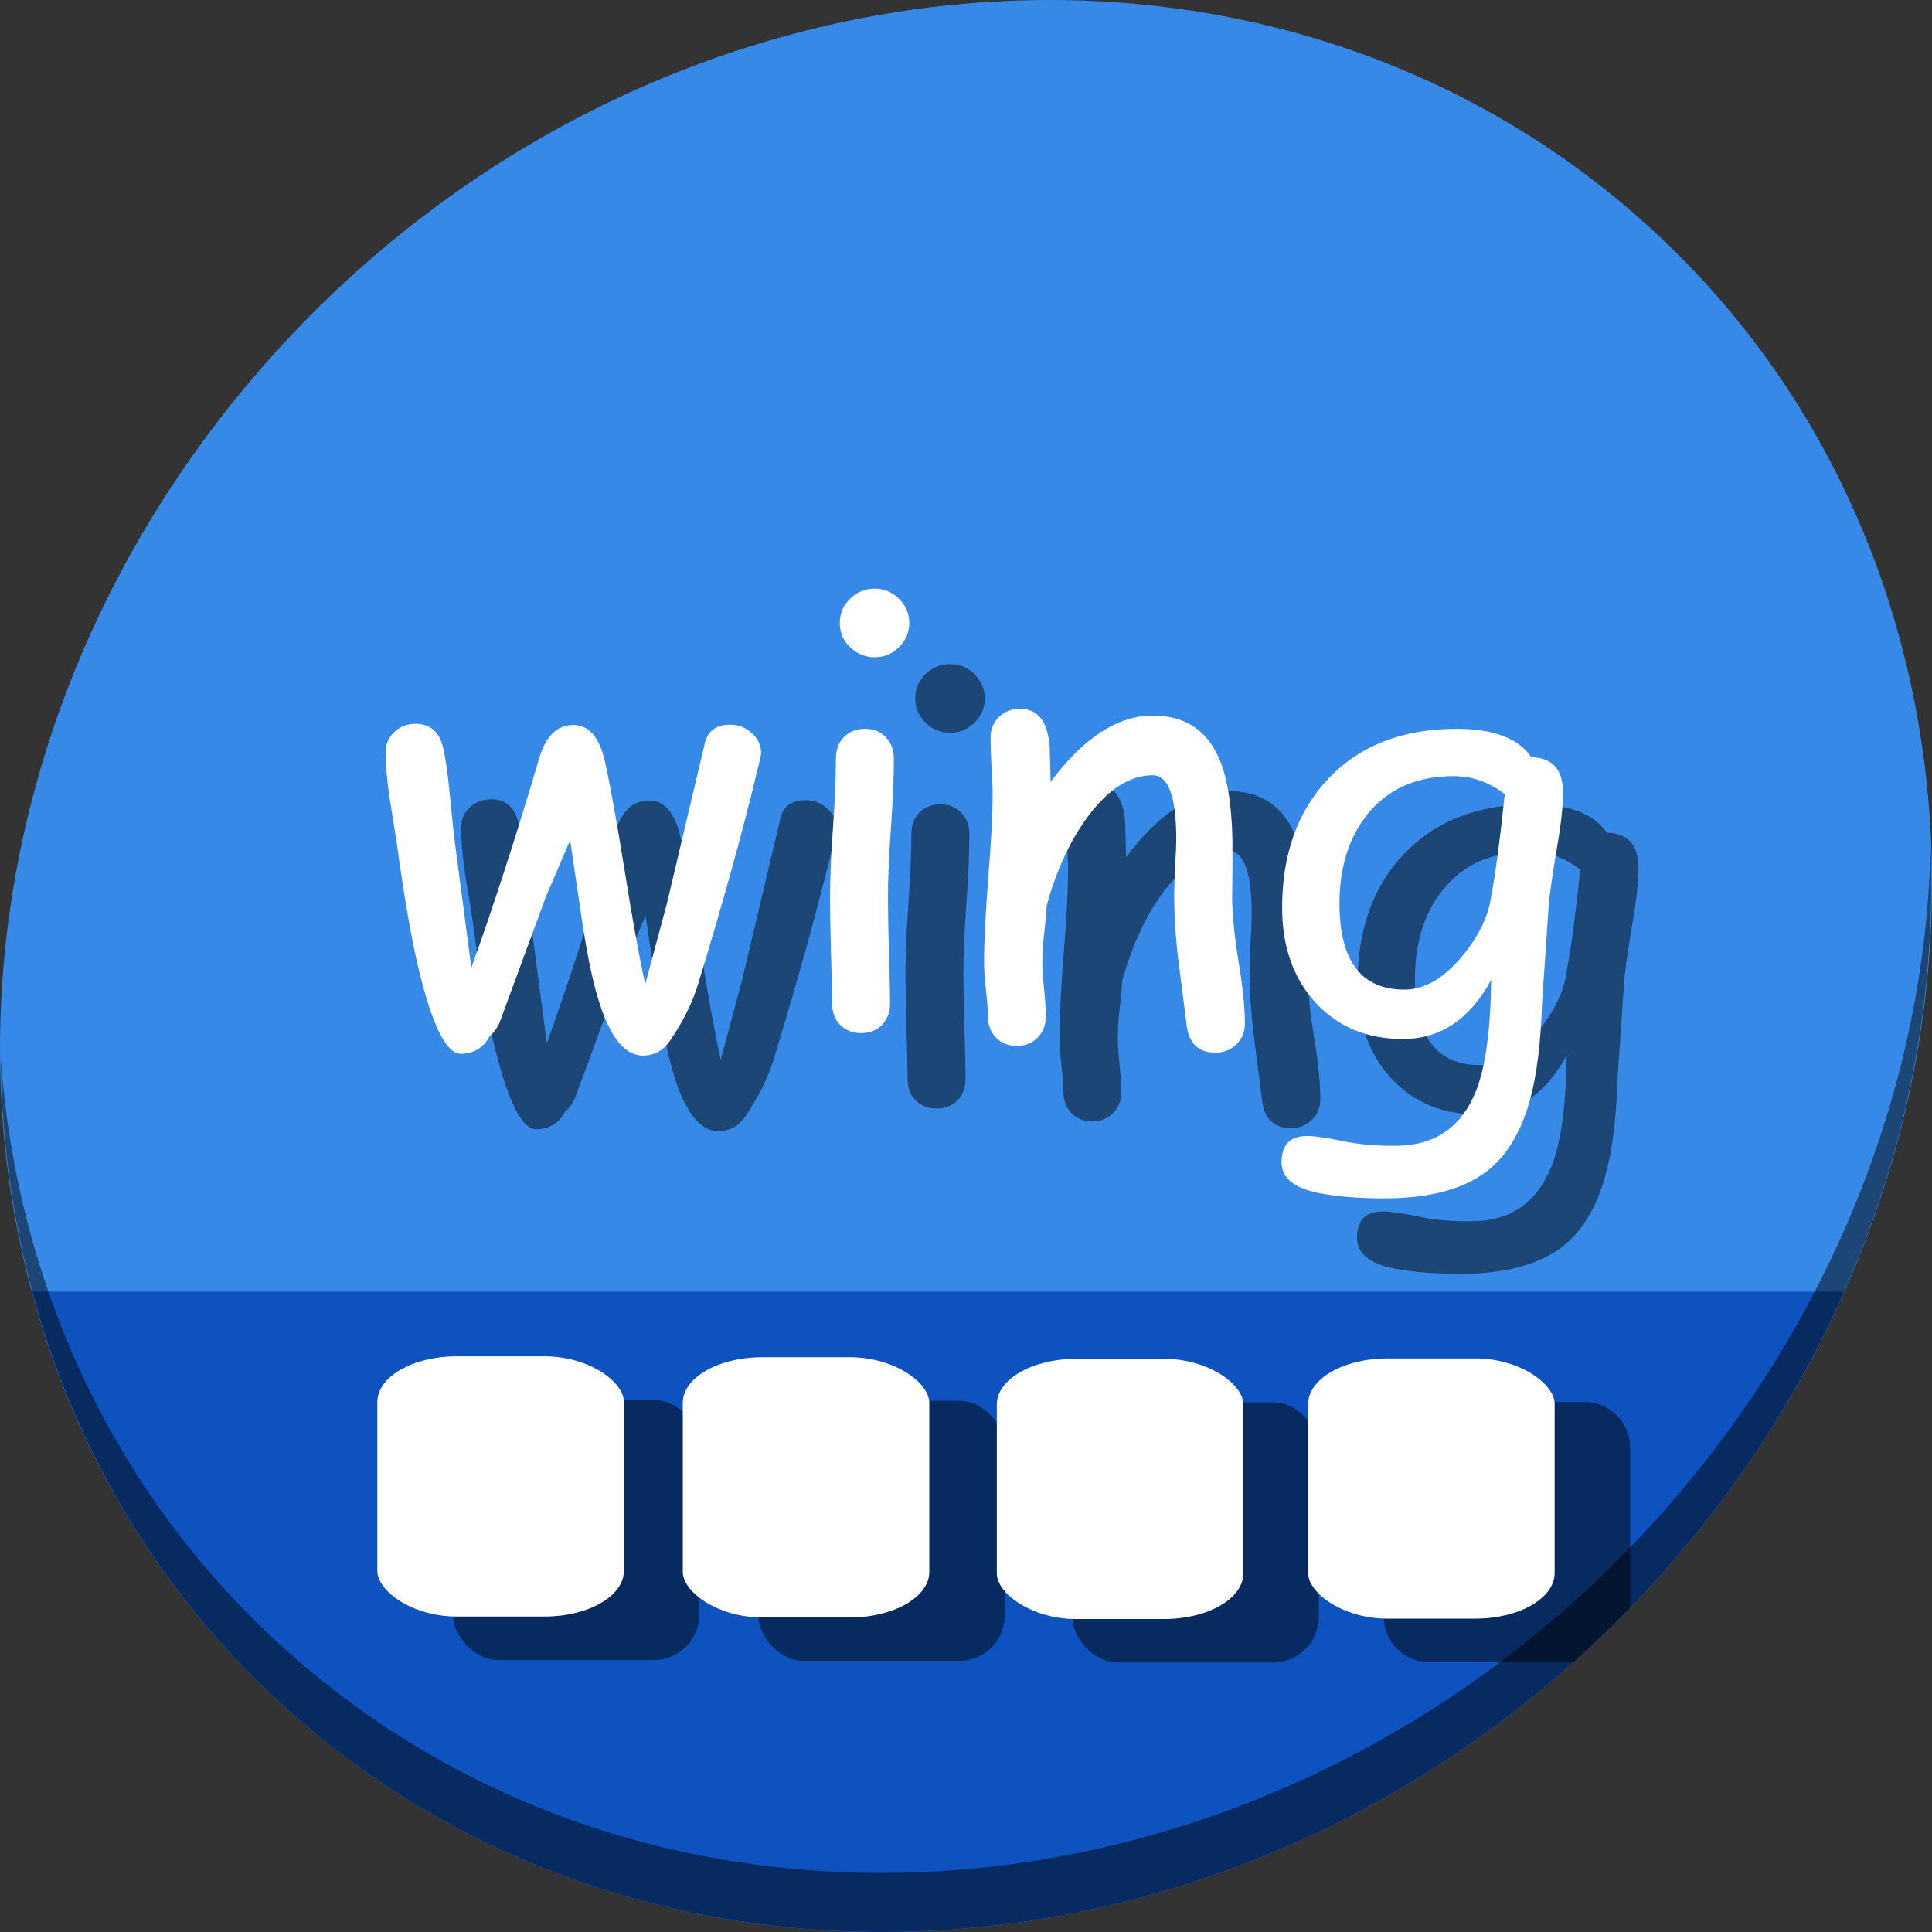 <?xml version="1.0" encoding="UTF-8" standalone="no"?>
<!-- Created with Inkscape (http://www.inkscape.org/) -->

<svg
   xmlns:dc="http://purl.org/dc/elements/1.1/"
   xmlns:cc="http://creativecommons.org/ns#"
   xmlns:rdf="http://www.w3.org/1999/02/22-rdf-syntax-ns#"
   xmlns:svg="http://www.w3.org/2000/svg"
   xmlns="http://www.w3.org/2000/svg"
   xmlns:sodipodi="http://sodipodi.sourceforge.net/DTD/sodipodi-0.dtd"
   xmlns:inkscape="http://www.inkscape.org/namespaces/inkscape"
   width="512"
   height="512"
   id="svg2"
   version="1.1"
   inkscape:version="0.92.2 2405546, 2018-03-11"
   viewBox="0 0 512 512"
   sodipodi:docname="wingpanel.svg">
  <rect x="0" y="0" width="512" height="512" fill="#333333" stroke="none"/>
  <defs
     id="defs4">
    <linearGradient
       id="linearGradient896">
      <stop
         style="stop-color:#394050;stop-opacity:1"
         offset="0"
         id="stop898" />
      <stop
         style="stop-color:#5d6a7b;stop-opacity:1"
         offset="1"
         id="stop900" />
    </linearGradient>
  </defs>
  <sodipodi:namedview
     id="base"
     pagecolor="#ffffff"
     bordercolor="#666666"
     borderopacity="1.0"
     inkscape:pageopacity="0"
     inkscape:pageshadow="2"
     inkscape:zoom="0.55626453"
     inkscape:cx="718.45731"
     inkscape:cy="207.2337"
     inkscape:document-units="px"
     inkscape:current-layer="layer1"
     showgrid="false"
     inkscape:showpageshadow="false"
     borderlayer="true"
     units="px"
     fit-margin-top="0"
     fit-margin-left="0"
     fit-margin-right="0"
     fit-margin-bottom="0"
     showguides="false"
     inkscape:window-width="1366"
     inkscape:window-height="706"
     inkscape:window-x="0"
     inkscape:window-y="0"
     inkscape:window-maximized="1">
    <sodipodi:guide
       position="-6.6748425e-06,48"
       orientation="48,0"
       id="guide4120"
       inkscape:locked="false" />
    <sodipodi:guide
       position="-6.6748425e-06,2.2810037e-05"
       orientation="0,48"
       id="guide4122"
       inkscape:locked="false" />
    <sodipodi:guide
       position="48,2.2810037e-05"
       orientation="-48,0"
       id="guide4124"
       inkscape:locked="false" />
    <sodipodi:guide
       position="48,48"
       orientation="0,-48"
       id="guide4126"
       inkscape:locked="false" />
    <sodipodi:guide
       position="4,44"
       orientation="40,0"
       id="guide4138"
       inkscape:locked="false" />
    <sodipodi:guide
       position="70.015,-11.415"
       orientation="0,40"
       id="guide4140"
       inkscape:locked="false" />
    <sodipodi:guide
       position="44,4"
       orientation="-40,0"
       id="guide4142"
       inkscape:locked="false" />
    <sodipodi:guide
       position="44,44"
       orientation="0,-40"
       id="guide4144"
       inkscape:locked="false" />
    <sodipodi:guide
       position="7,48"
       orientation="40,0"
       id="guide4148"
       inkscape:locked="false" />
    <sodipodi:guide
       position="7,8"
       orientation="0,34"
       id="guide4150"
       inkscape:locked="false" />
    <sodipodi:guide
       position="41,8"
       orientation="-40,0"
       id="guide4152"
       inkscape:locked="false" />
    <sodipodi:guide
       position="41,48"
       orientation="0,-34"
       id="guide4154"
       inkscape:locked="false" />
    <sodipodi:guide
       position="15,33"
       orientation="18,0"
       id="guide4158"
       inkscape:locked="false" />
    <sodipodi:guide
       position="15,15"
       orientation="0,18"
       id="guide4160"
       inkscape:locked="false" />
    <sodipodi:guide
       position="33,15"
       orientation="-18,0"
       id="guide4162"
       inkscape:locked="false" />
    <sodipodi:guide
       position="33,33"
       orientation="0,-18"
       id="guide4164"
       inkscape:locked="false" />
    <sodipodi:guide
       position="2,44"
       orientation="40,0"
       id="guide3279"
       inkscape:locked="false" />
    <sodipodi:guide
       position="2,4"
       orientation="0,44"
       id="guide3281"
       inkscape:locked="false" />
    <sodipodi:guide
       position="46,4"
       orientation="-40,0"
       id="guide3283"
       inkscape:locked="false" />
    <sodipodi:guide
       position="46,44"
       orientation="0,-44"
       id="guide3285"
       inkscape:locked="false" />
  </sodipodi:namedview>
  <g
     inkscape:label="Capa 1"
     inkscape:groupmode="layer"
     id="layer1"
     transform="translate(38.119,8.733)">
    <g
       id="g978">
      <path
         id="path1165"
         d="m 394.794,47.742 c 102.193,88.573 105.827,249.7 8.117,359.898 C 305.201,517.838 143.16,535.367 40.968,446.794 -61.225,358.218 -64.859,197.094 32.851,86.893 130.561,-23.305 292.601,-40.834 394.794,47.742 Z"
         inkscape:connector-curvature="0"
         style="fill:#3689e6;fill-opacity:1;stroke-width:11.11" />
      <path
         inkscape:connector-curvature="0"
         id="rect852"
         d="m -29.678,333.562 c 11.612,43.037 35.191,82.503 70.644,113.232 102.193,88.573 264.233,71.044 361.943,-39.154 20.275,-22.866 36.171,-47.929 47.744,-74.078 z"
         style="opacity:1;fill:#0d52bf;fill-opacity:1;stroke:none;stroke-width:0.797;stroke-linecap:square;stroke-linejoin:bevel;stroke-miterlimit:4;stroke-dasharray:none;stroke-dashoffset:0;stroke-opacity:1" />
      <path
         id="path1167"
         d="M 473.516,216.171 C 471.965,277.483 448.355,340.326 402.55,391.984 304.84,502.183 142.8,519.712 40.607,431.138 -7.292,389.622 -33.622,332.19 -37.925,271.495 c 0.605,66.357 26.924,130.255 78.885,175.29 102.193,88.576 264.241,71.038 361.943,-39.152 49.705,-56.059 73.005,-125.291 70.613,-191.462 z"
         inkscape:connector-curvature="0"
         style="opacity:1;fill:#000000;fill-opacity:0.49;stroke-width:11.11" />
      <rect
         style="opacity:1;fill:#000000;fill-opacity:0.49;stroke:none;stroke-width:0.726;stroke-linecap:square;stroke-linejoin:bevel;stroke-miterlimit:4;stroke-dasharray:none;stroke-dashoffset:0;stroke-opacity:1"
         id="rect871"
         width="65.332"
         height="68.936"
         x="81.881"
         y="362.252"
         ry="12.093" />
      <rect
         ry="12.093"
         y="362.492"
         x="162.827"
         height="68.936"
         width="65.332"
         id="rect873"
         style="opacity:1;fill:#000000;fill-opacity:0.49;stroke:none;stroke-width:0.726;stroke-linecap:square;stroke-linejoin:bevel;stroke-miterlimit:4;stroke-dasharray:none;stroke-dashoffset:0;stroke-opacity:1" />
      <rect
         style="opacity:1;fill:#000000;fill-opacity:0.49;stroke:none;stroke-width:0.726;stroke-linecap:square;stroke-linejoin:bevel;stroke-miterlimit:4;stroke-dasharray:none;stroke-dashoffset:0;stroke-opacity:1"
         id="rect875"
         width="65.332"
         height="68.936"
         x="246.047"
         y="362.913"
         ry="12.093" />
      <path
         inkscape:connector-curvature="0"
         id="rect877"
         d="m 340.643,362.808 c -6.699,0 -12.094,5.394 -12.094,12.094 v 44.75 c 0,6.699 5.394,12.094 12.094,12.094 h 38.27 c 5.12,-4.577 10.112,-9.374 14.969,-14.379 v -42.465 c 0,-6.699 -5.394,-12.094 -12.094,-12.094 z"
         style="opacity:1;fill:#000000;fill-opacity:0.49;stroke:none;stroke-width:0.726;stroke-linecap:square;stroke-linejoin:bevel;stroke-miterlimit:4;stroke-dasharray:none;stroke-dashoffset:0;stroke-opacity:1" />
      <g
         transform="matrix(1,0,0,0.576,-38.119,444.348)"
         id="g869">
        <rect
           style="opacity:1;fill:#ffffff;fill-opacity:1;stroke:none;stroke-width:0.956;stroke-linecap:square;stroke-linejoin:bevel;stroke-miterlimit:4;stroke-dasharray:none;stroke-dashoffset:0;stroke-opacity:1"
           id="rect857"
           width="65.332"
           height="119.711"
           x="100"
           y="-162.565"
           ry="21" />
        <rect
           ry="21"
           y="-162.147"
           x="180.946"
           height="119.711"
           width="65.332"
           id="rect859"
           style="opacity:1;fill:#ffffff;fill-opacity:1;stroke:none;stroke-width:0.956;stroke-linecap:square;stroke-linejoin:bevel;stroke-miterlimit:4;stroke-dasharray:none;stroke-dashoffset:0;stroke-opacity:1" />
        <rect
           style="opacity:1;fill:#ffffff;fill-opacity:1;stroke:none;stroke-width:0.956;stroke-linecap:square;stroke-linejoin:bevel;stroke-miterlimit:4;stroke-dasharray:none;stroke-dashoffset:0;stroke-opacity:1"
           id="rect861"
           width="65.332"
           height="119.711"
           x="264.166"
           y="-161.416"
           ry="21" />
        <rect
           ry="21"
           y="-161.597"
           x="346.668"
           height="119.711"
           width="65.332"
           id="rect863"
           style="opacity:1;fill:#ffffff;fill-opacity:1;stroke:none;stroke-width:0.956;stroke-linecap:square;stroke-linejoin:bevel;stroke-miterlimit:4;stroke-dasharray:none;stroke-dashoffset:0;stroke-opacity:1" />
      </g>
      <g
         style="fill:#000000;fill-opacity:0.49"
         transform="translate(20,20)"
         id="g147">
        <g
           id="g145"
           style="font-style:normal;font-weight:normal;font-size:40px;line-height:1.25;font-family:sans-serif;letter-spacing:0px;word-spacing:0px;fill:#000000;fill-opacity:0.49;stroke:none"
           transform="matrix(4.012,0,0,4.012,-295.296,-474.573)"
           aria-label="wing">
          <path
             inkscape:connector-curvature="0"
             id="path137"
             style="font-style:normal;font-variant:normal;font-weight:normal;font-stretch:normal;font-family:'Comic Sans MS';-inkscape-font-specification:'Comic Sans MS';fill:#000000;fill-opacity:0.49"
             d="m 114.182,166.773 q -1.523,6.367 -3.984,14.395 -0.547,1.777 -1.816,3.652 -0.684,1.035 -1.855,1.016 -2.129,-0.039 -3.32,-5.293 -0.391,-1.68 -0.801,-4.57 l -0.645,-4.355 -1.602,3.73 -2.969,8.066 q -0.254,0.742 -0.742,1.133 -0.586,1.133 -1.875,1.172 -1.484,0.059 -2.871,-5.82 -0.703,-3.027 -1.406,-8.203 l -0.469,-2.93 q -0.254,-1.758 -0.254,-2.949 0,-0.82 0.566,-1.348 0.586,-0.547 1.406,-0.547 1.484,0 1.836,1.621 0.254,1.152 0.41,2.852 l 0.293,2.871 1.152,8.77 q 2.168,-6.016 4.492,-13.867 Q 100.373,164 101.975,164 q 1.543,0 2.09,2.422 0.508,2.285 1.27,7.031 0.781,4.922 1.387,7.676 l 1.426,-5.312 2.52,-10.645 q 0.293,-1.191 1.68,-1.191 0.82,0 1.426,0.566 0.605,0.547 0.605,1.328 0,0.098 -0.195,0.898 z" />
          <path
             inkscape:connector-curvature="0"
             id="path139"
             style="font-style:normal;font-variant:normal;font-weight:normal;font-stretch:normal;font-family:'Comic Sans MS';-inkscape-font-specification:'Comic Sans MS';fill:#000000;fill-opacity:0.49"
             d="m 121.877,159.527 q -0.938,0 -1.621,-0.664 -0.684,-0.664 -0.684,-1.602 0,-0.938 0.684,-1.602 0.684,-0.664 1.621,-0.664 0.938,0 1.602,0.664 0.684,0.664 0.684,1.602 0,0.938 -0.684,1.602 -0.664,0.664 -1.602,0.664 z m 0.879,15.859 q 0,1.172 0.059,3.516 0.078,2.324 0.078,3.496 0,0.859 -0.527,1.406 -0.527,0.547 -1.387,0.547 -0.84,0 -1.387,-0.547 -0.527,-0.547 -0.527,-1.406 0,-1.172 -0.078,-3.496 -0.059,-2.344 -0.059,-3.516 0,-1.836 0.195,-4.57 0.195,-2.754 0.195,-4.59 0,-0.879 0.527,-1.426 0.547,-0.547 1.387,-0.547 0.84,0 1.367,0.547 0.547,0.547 0.547,1.426 0,1.836 -0.195,4.59 -0.195,2.734 -0.195,4.57 z" />
          <path
             inkscape:connector-curvature="0"
             id="path141"
             style="font-style:normal;font-variant:normal;font-weight:normal;font-stretch:normal;font-family:'Comic Sans MS';-inkscape-font-specification:'Comic Sans MS';fill:#000000;fill-opacity:0.49"
             d="m 144.377,185.641 q -1.68,0 -1.895,-1.836 l -0.547,-4.277 q -0.273,-2.285 -0.273,-4.277 0,-0.547 0.059,-1.855 0.078,-1.309 0.078,-1.855 0,-4.219 -1.562,-4.219 -2.188,0 -4.18,2.598 -1.797,2.363 -2.812,5.977 -0.039,0.762 -0.176,1.914 -0.117,0.977 -0.117,1.895 0,0.586 0.117,1.758 0.117,1.172 0.117,1.758 0,0.879 -0.547,1.426 -0.527,0.547 -1.367,0.547 -0.859,0 -1.387,-0.547 -0.527,-0.547 -0.527,-1.426 0,-0.586 -0.137,-1.758 -0.117,-1.172 -0.117,-1.758 0,-2.012 0.273,-5.566 0.293,-3.574 0.293,-5.586 0,-0.625 -0.078,-1.855 -0.059,-1.23 -0.059,-1.855 0,-0.84 0.547,-1.367 0.566,-0.547 1.387,-0.547 1.797,0 1.973,2.539 l 0.059,2.285 q 3.281,-4.375 6.738,-4.375 3.125,0 4.355,2.754 0.84,1.836 0.918,5.43 v 1.973 l -0.019,1.816 q 0,1.621 0.41,4.199 0.43,2.559 0.43,4.16 0,0.859 -0.566,1.387 -0.547,0.547 -1.387,0.547 z" />
          <path
             inkscape:connector-curvature="0"
             id="path143"
             style="font-style:normal;font-variant:normal;font-weight:normal;font-stretch:normal;font-family:'Comic Sans MS';-inkscape-font-specification:'Comic Sans MS';fill:#000000;fill-opacity:0.49"
             d="m 166.408,175.836 -0.449,6.562 q -0.117,3.906 -0.801,6.387 -0.879,3.164 -2.812,4.668 -2.344,1.816 -6.777,1.816 -2.598,0 -4.355,-0.352 -2.461,-0.488 -2.461,-2.031 0,-1.738 1.699,-1.738 0.703,0 2.344,0.332 1.641,0.352 3.633,0.312 3.75,-0.059 5.176,-3.633 0.938,-2.383 0.996,-7.324 -1.055,1.953 -2.52,2.93 -1.445,0.977 -3.32,0.977 -3.535,0 -5.762,-2.402 -2.207,-2.422 -2.207,-6.27 0,-5.273 3.027,-8.496 3.125,-3.32 8.516,-3.32 1.816,0 3.047,0.469 1.23,0.469 1.875,1.406 2.09,0.059 2.09,2.324 0,1.387 -0.41,3.711 -0.449,2.695 -0.527,3.672 z m -6.27,-8.457 q -3.711,0 -5.742,2.559 -1.816,2.305 -1.816,5.859 0,2.832 1.074,4.258 1.074,1.426 3.223,1.426 1.973,0 3.828,-2.227 1.68,-2.051 1.914,-4.062 0.41,-2.109 0.879,-6.621 -0.781,-0.605 -1.621,-0.898 -0.84,-0.293 -1.738,-0.293 z" />
        </g>
      </g>
      <g
         id="g135">
        <g
           aria-label="wing"
           transform="matrix(4.012,0,0,4.012,-295.296,-474.573)"
           style="font-style:normal;font-weight:normal;font-size:40px;line-height:1.25;font-family:sans-serif;letter-spacing:0px;word-spacing:0px;fill:#ffffff;fill-opacity:1;stroke:none"
           id="flowRoot113">
          <path
             d="m 114.182,166.773 q -1.523,6.367 -3.984,14.395 -0.547,1.777 -1.816,3.652 -0.684,1.035 -1.855,1.016 -2.129,-0.039 -3.32,-5.293 -0.391,-1.68 -0.801,-4.57 l -0.645,-4.355 -1.602,3.73 -2.969,8.066 q -0.254,0.742 -0.742,1.133 -0.586,1.133 -1.875,1.172 -1.484,0.059 -2.871,-5.82 -0.703,-3.027 -1.406,-8.203 l -0.469,-2.93 q -0.254,-1.758 -0.254,-2.949 0,-0.82 0.566,-1.348 0.586,-0.547 1.406,-0.547 1.484,0 1.836,1.621 0.254,1.152 0.41,2.852 l 0.293,2.871 1.152,8.77 q 2.168,-6.016 4.492,-13.867 Q 100.373,164 101.975,164 q 1.543,0 2.09,2.422 0.508,2.285 1.27,7.031 0.781,4.922 1.387,7.676 l 1.426,-5.312 2.52,-10.645 q 0.293,-1.191 1.68,-1.191 0.82,0 1.426,0.566 0.605,0.547 0.605,1.328 0,0.098 -0.195,0.898 z"
             style="font-style:normal;font-variant:normal;font-weight:normal;font-stretch:normal;font-family:'Comic Sans MS';-inkscape-font-specification:'Comic Sans MS';fill:#ffffff"
             id="path121"
             inkscape:connector-curvature="0" />
          <path
             d="m 121.877,159.527 q -0.938,0 -1.621,-0.664 -0.684,-0.664 -0.684,-1.602 0,-0.938 0.684,-1.602 0.684,-0.664 1.621,-0.664 0.938,0 1.602,0.664 0.684,0.664 0.684,1.602 0,0.938 -0.684,1.602 -0.664,0.664 -1.602,0.664 z m 0.879,15.859 q 0,1.172 0.059,3.516 0.078,2.324 0.078,3.496 0,0.859 -0.527,1.406 -0.527,0.547 -1.387,0.547 -0.84,0 -1.387,-0.547 -0.527,-0.547 -0.527,-1.406 0,-1.172 -0.078,-3.496 -0.059,-2.344 -0.059,-3.516 0,-1.836 0.195,-4.57 0.195,-2.754 0.195,-4.59 0,-0.879 0.527,-1.426 0.547,-0.547 1.387,-0.547 0.84,0 1.367,0.547 0.547,0.547 0.547,1.426 0,1.836 -0.195,4.59 -0.195,2.734 -0.195,4.57 z"
             style="font-style:normal;font-variant:normal;font-weight:normal;font-stretch:normal;font-family:'Comic Sans MS';-inkscape-font-specification:'Comic Sans MS';fill:#ffffff"
             id="path123"
             inkscape:connector-curvature="0" />
          <path
             d="m 144.377,185.641 q -1.68,0 -1.895,-1.836 l -0.547,-4.277 q -0.273,-2.285 -0.273,-4.277 0,-0.547 0.059,-1.855 0.078,-1.309 0.078,-1.855 0,-4.219 -1.562,-4.219 -2.188,0 -4.18,2.598 -1.797,2.363 -2.812,5.977 -0.039,0.762 -0.176,1.914 -0.117,0.977 -0.117,1.895 0,0.586 0.117,1.758 0.117,1.172 0.117,1.758 0,0.879 -0.547,1.426 -0.527,0.547 -1.367,0.547 -0.859,0 -1.387,-0.547 -0.527,-0.547 -0.527,-1.426 0,-0.586 -0.137,-1.758 -0.117,-1.172 -0.117,-1.758 0,-2.012 0.273,-5.566 0.293,-3.574 0.293,-5.586 0,-0.625 -0.078,-1.855 -0.059,-1.23 -0.059,-1.855 0,-0.84 0.547,-1.367 0.566,-0.547 1.387,-0.547 1.797,0 1.973,2.539 l 0.059,2.285 q 3.281,-4.375 6.738,-4.375 3.125,0 4.355,2.754 0.84,1.836 0.918,5.43 v 1.973 l -0.019,1.816 q 0,1.621 0.41,4.199 0.43,2.559 0.43,4.16 0,0.859 -0.566,1.387 -0.547,0.547 -1.387,0.547 z"
             style="font-style:normal;font-variant:normal;font-weight:normal;font-stretch:normal;font-family:'Comic Sans MS';-inkscape-font-specification:'Comic Sans MS';fill:#ffffff"
             id="path125"
             inkscape:connector-curvature="0" />
          <path
             d="m 166.408,175.836 -0.449,6.562 q -0.117,3.906 -0.801,6.387 -0.879,3.164 -2.812,4.668 -2.344,1.816 -6.777,1.816 -2.598,0 -4.355,-0.352 -2.461,-0.488 -2.461,-2.031 0,-1.738 1.699,-1.738 0.703,0 2.344,0.332 1.641,0.352 3.633,0.312 3.75,-0.059 5.176,-3.633 0.938,-2.383 0.996,-7.324 -1.055,1.953 -2.52,2.93 -1.445,0.977 -3.32,0.977 -3.535,0 -5.762,-2.402 -2.207,-2.422 -2.207,-6.27 0,-5.273 3.027,-8.496 3.125,-3.32 8.516,-3.32 1.816,0 3.047,0.469 1.23,0.469 1.875,1.406 2.09,0.059 2.09,2.324 0,1.387 -0.41,3.711 -0.449,2.695 -0.527,3.672 z m -6.27,-8.457 q -3.711,0 -5.742,2.559 -1.816,2.305 -1.816,5.859 0,2.832 1.074,4.258 1.074,1.426 3.223,1.426 1.973,0 3.828,-2.227 1.68,-2.051 1.914,-4.062 0.41,-2.109 0.879,-6.621 -0.781,-0.605 -1.621,-0.898 -0.84,-0.293 -1.738,-0.293 z"
             style="font-style:normal;font-variant:normal;font-weight:normal;font-stretch:normal;font-family:'Comic Sans MS';-inkscape-font-specification:'Comic Sans MS';fill:#ffffff"
             id="path127"
             inkscape:connector-curvature="0" />
        </g>
      </g>
    </g>
  </g>
</svg>
